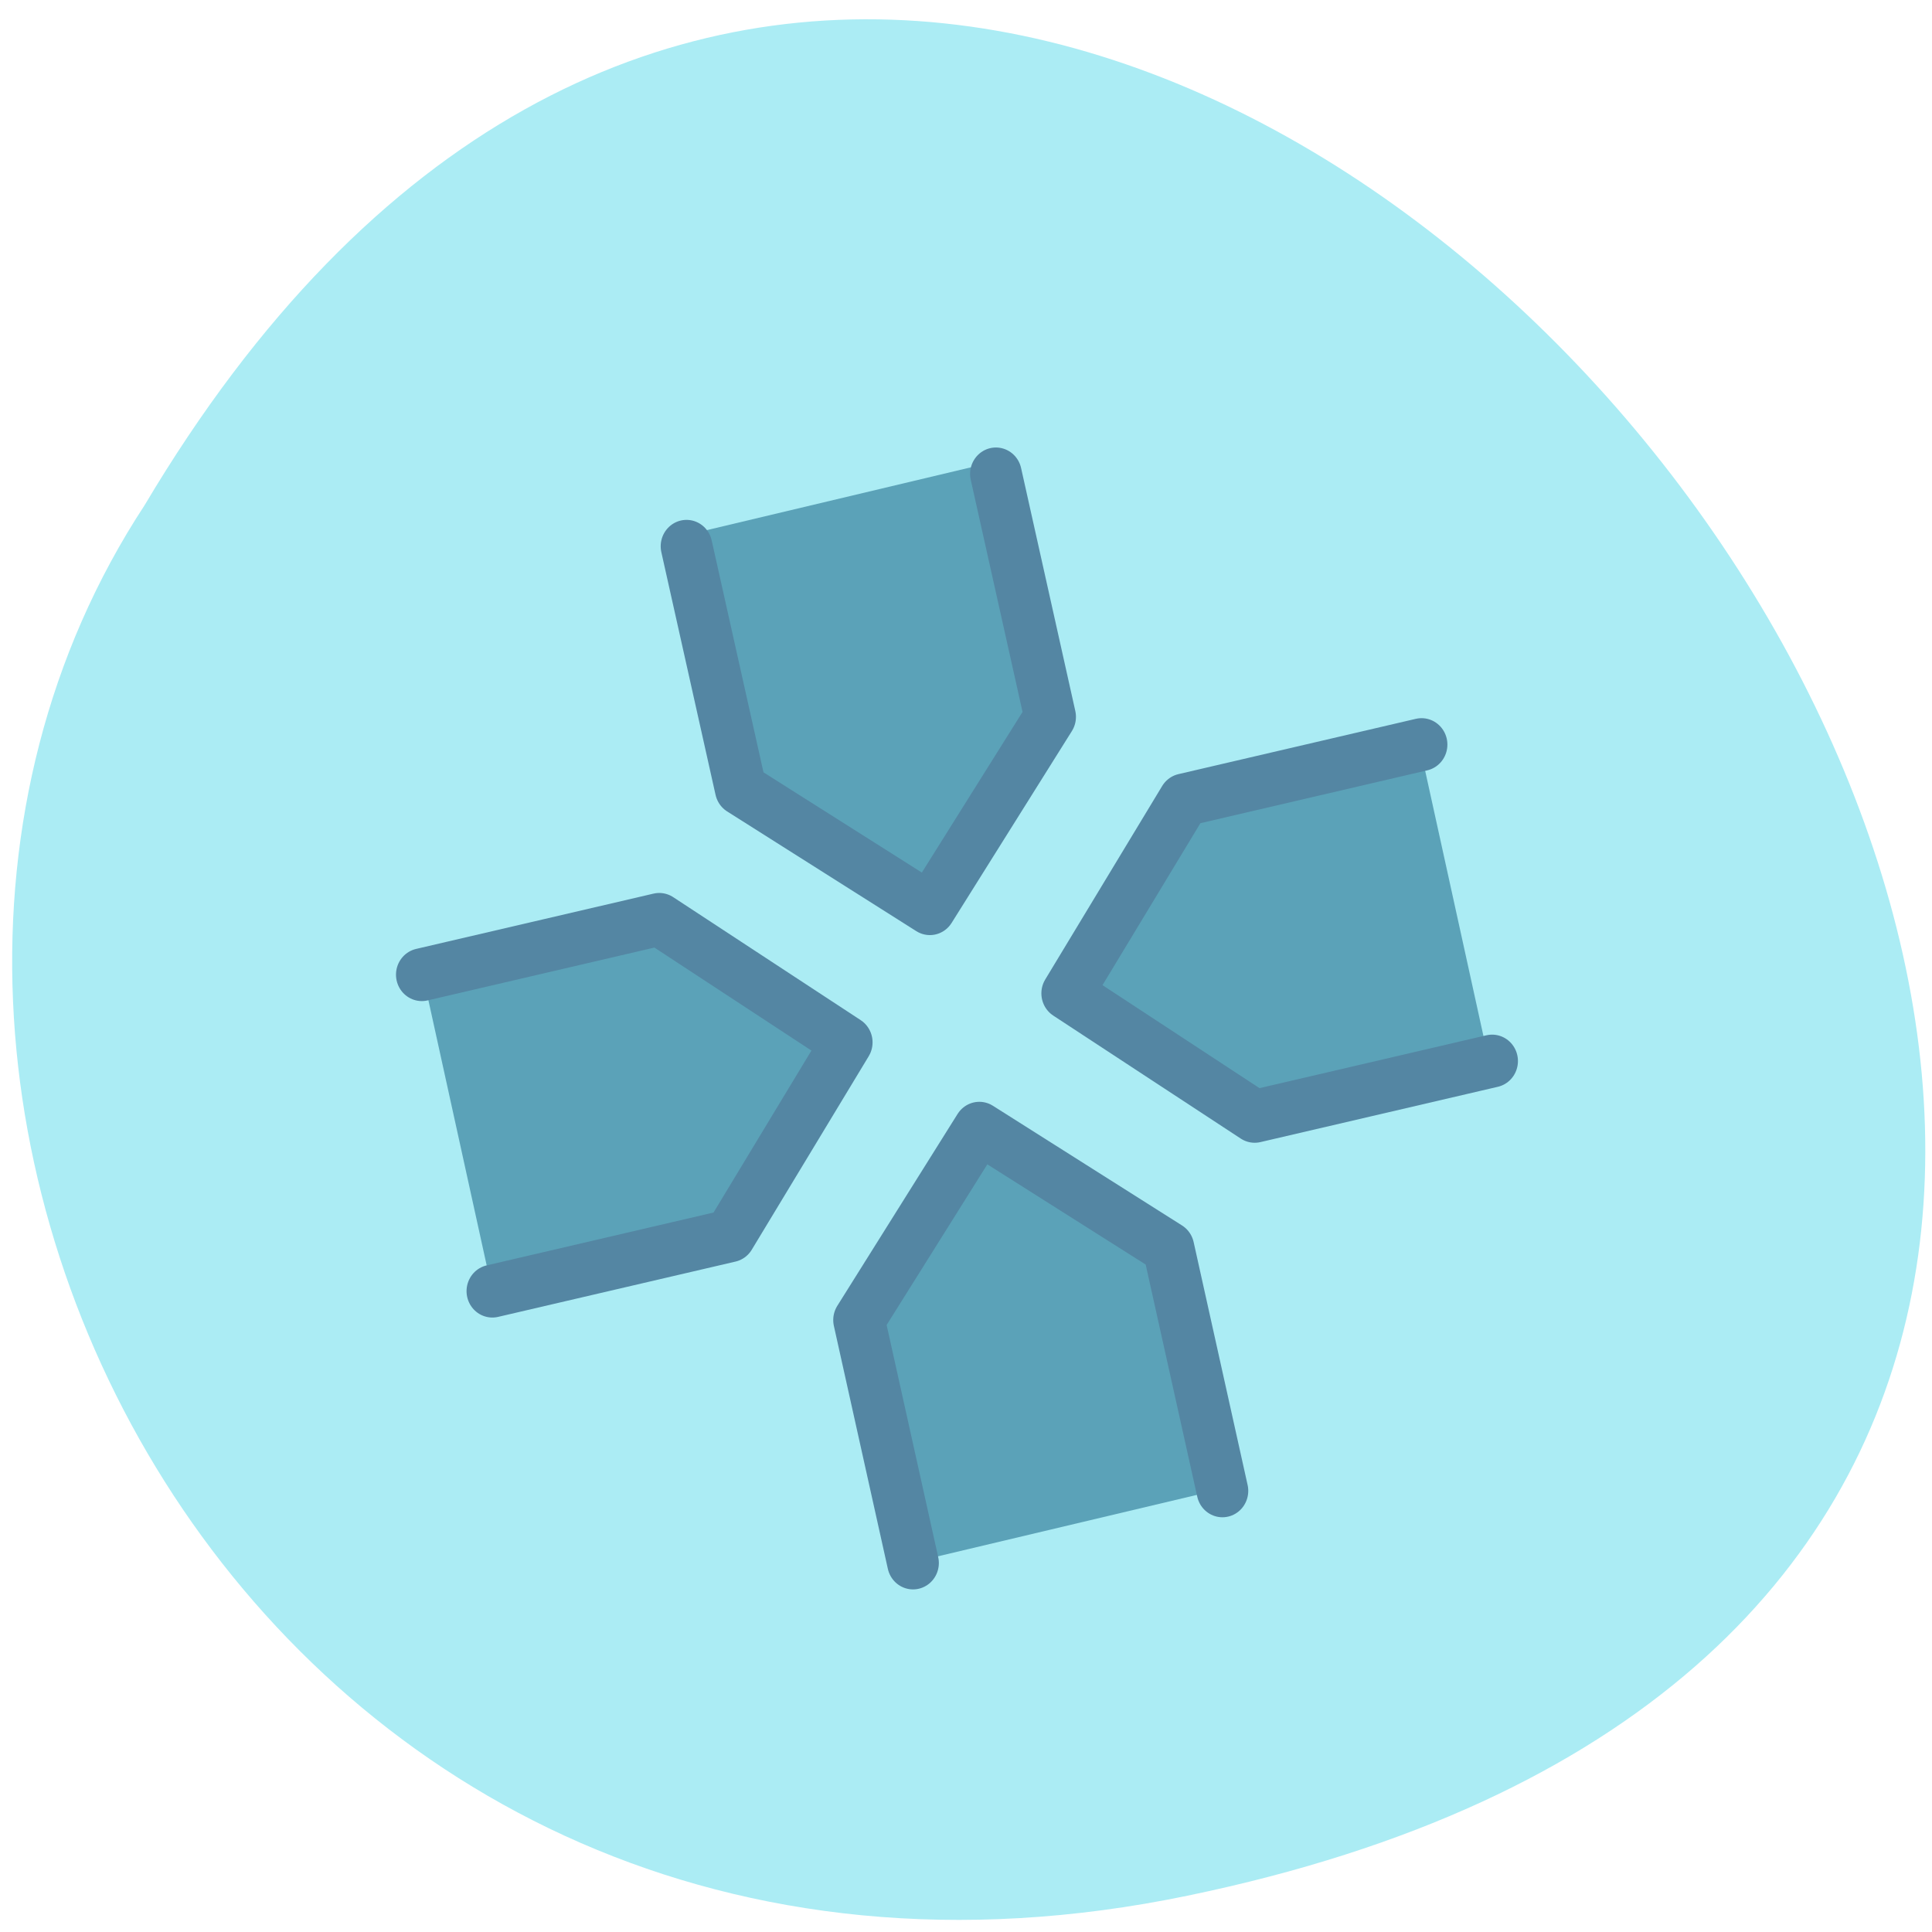 <svg xmlns="http://www.w3.org/2000/svg" viewBox="0 0 32 32"><path d="m 19.672 31.398 c 29.695 -6.145 -2.184 -48.43 -17.277 -23.03 c -6.473 9.867 2 26.2 17.277 23.03" fill="#abecf4"/><g fill="#5ba2b8"><path d="m 16.453 7.652 l 0.895 4.066 l -1.984 3.211 l -3.121 -2 l -0.895 -4.063"/><path d="m 6.98 16.04 l 3.918 -0.926 l 3.094 2.059 l -1.93 3.238 l -3.918 0.926"/><path d="m 15.09 25.883 l -0.891 -4.066 l 1.984 -3.211 l 3.121 2 l 0.891 4.066"/><path d="m 24.641 17.48 l -3.918 0.926 l -3.094 -2.059 l 1.93 -3.238 l 3.918 -0.926"/></g><g fill="none" stroke="#5486a3" stroke-linejoin="round" stroke-linecap="round" stroke-width="19.439" transform="matrix(0.044 0 0 0.045 5.404 26.05)"><path d="m 252.08 -404.46 l 20.408 89.42 l -45.27 70.61 l -71.2 -44.06 l -20.408 -89.33"/><path d="m 35.967 -220.14 l 89.38 -20.357 l 70.58 45.27 l -44.02 71.21 l -89.38 20.357"/><path d="m 220.88 -3.597 l -20.319 -89.42 l 45.27 -70.61 l 71.2 44.06 l 20.319 89.42"/><path d="m 438.87 -188.35 l -89.38 20.357 l -70.58 -45.27 l 44.02 -71.21 l 89.38 -20.357"/></g></svg>